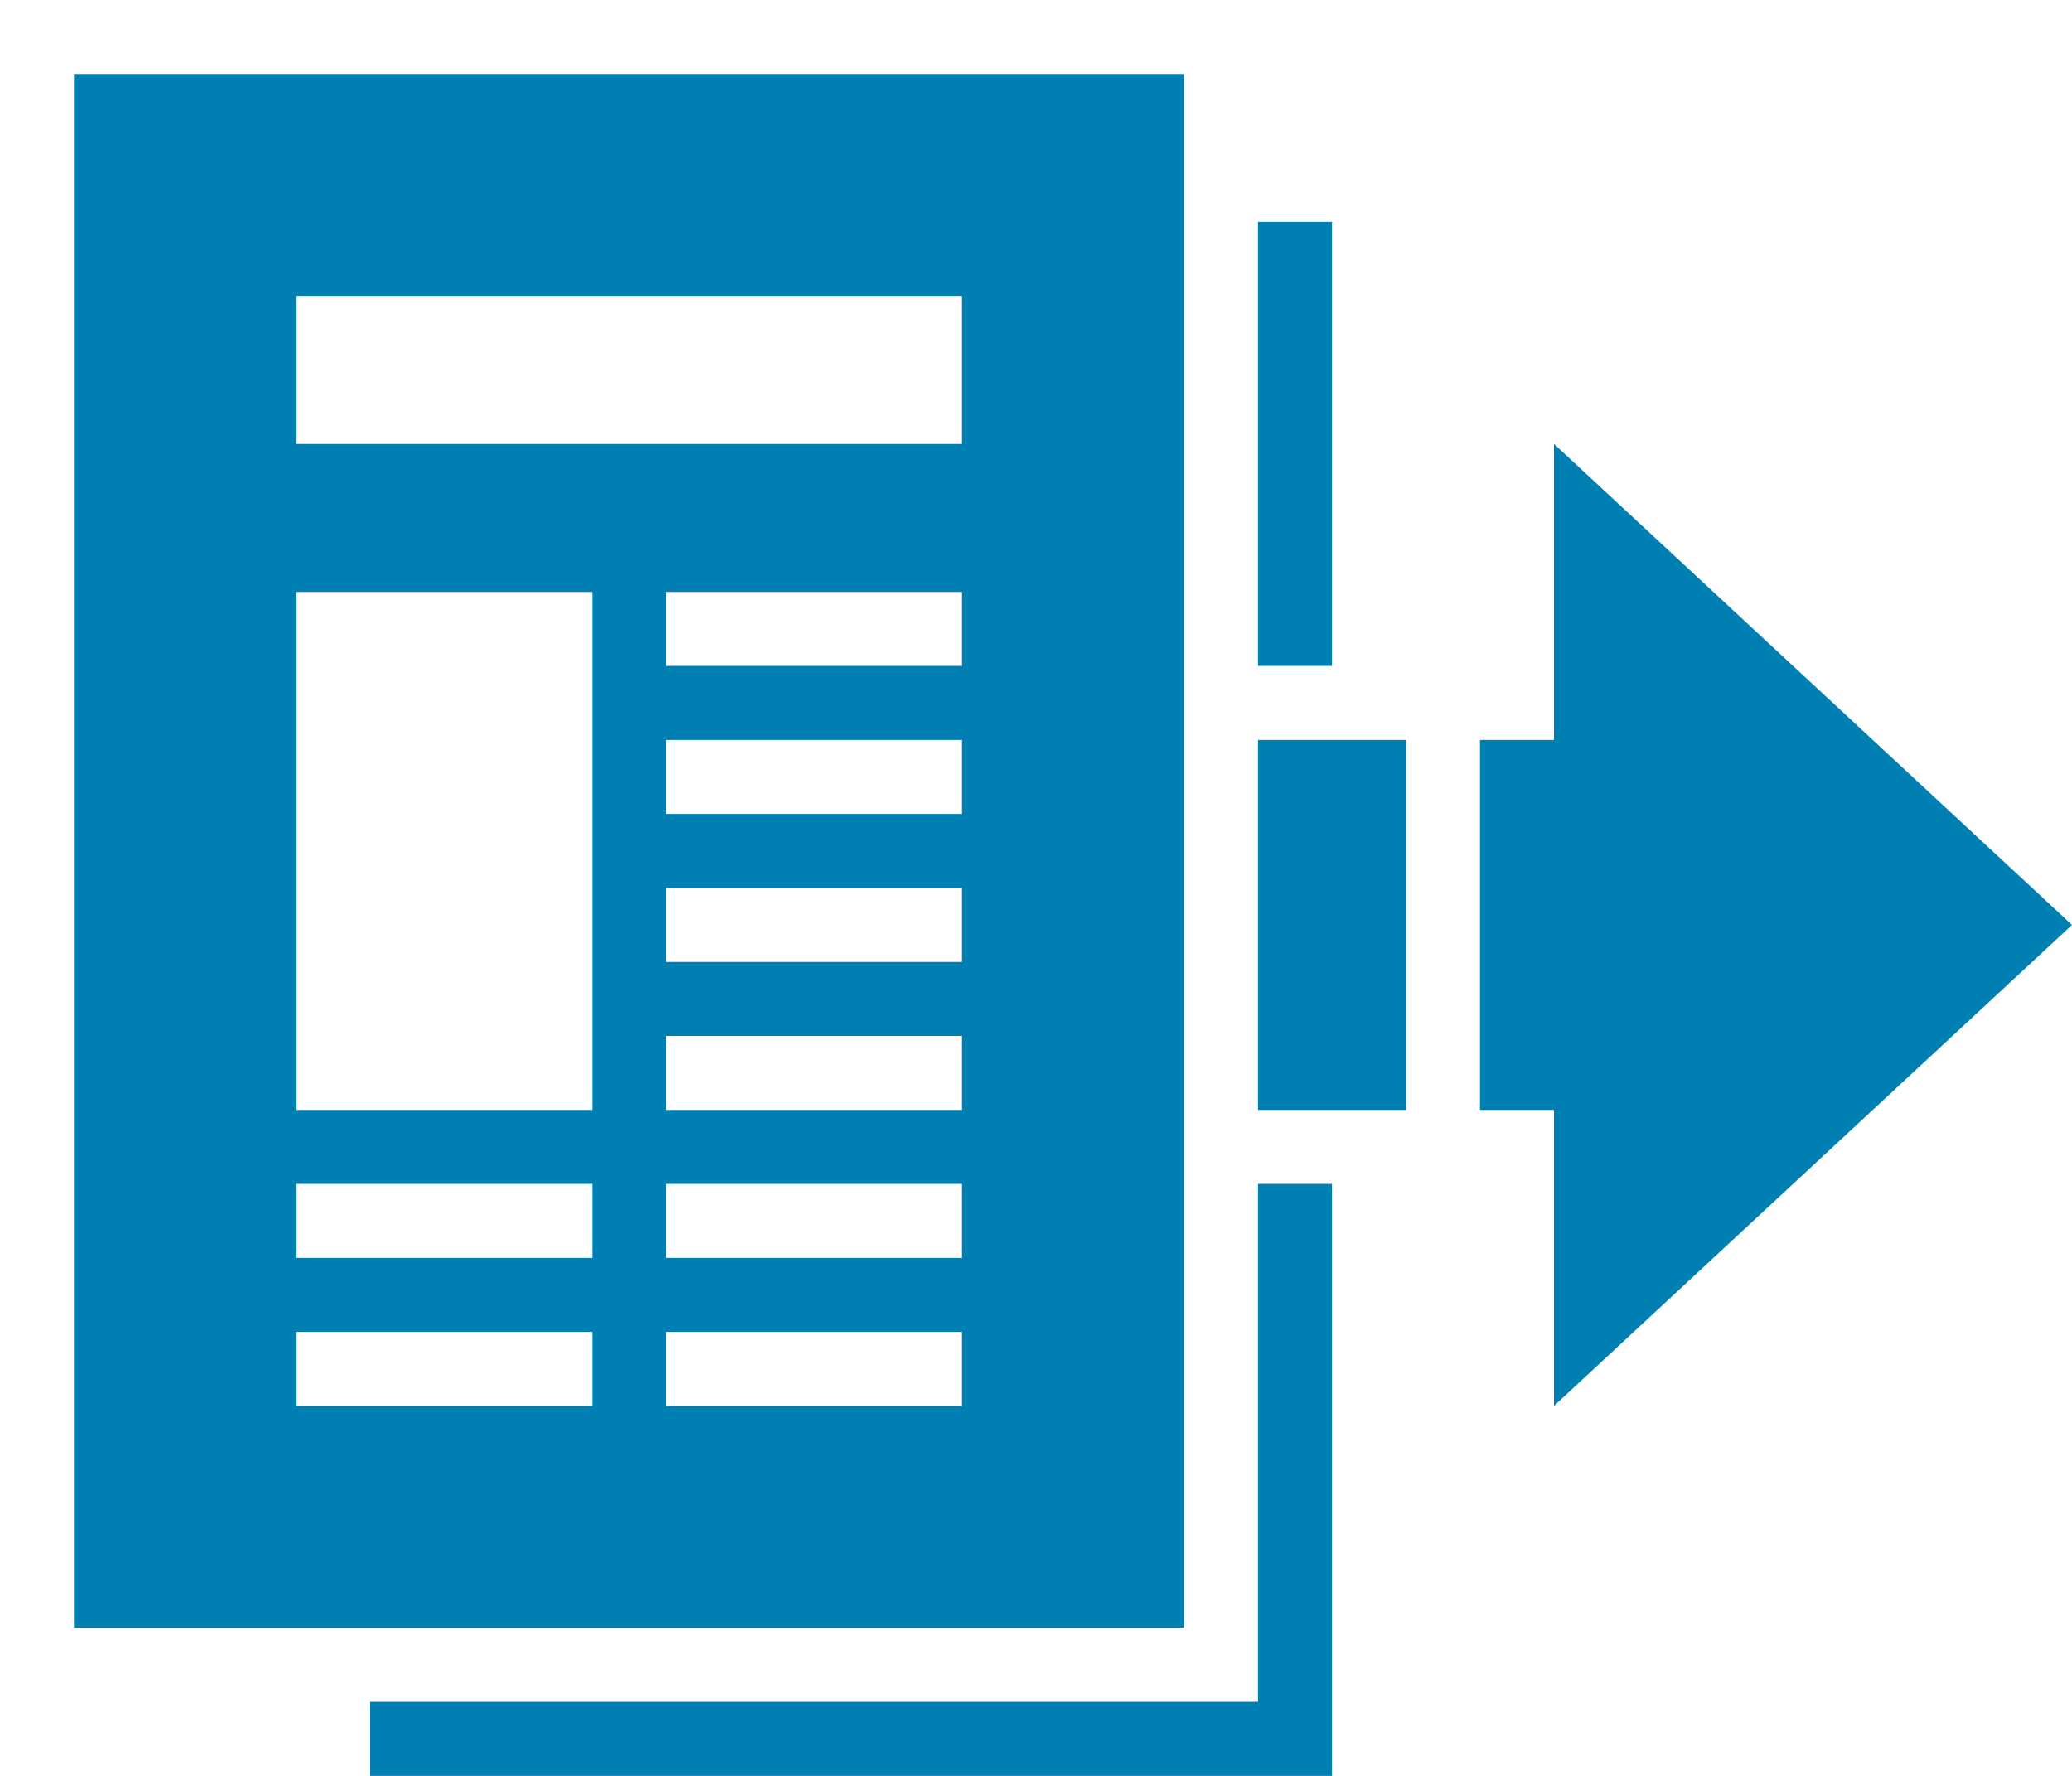 <svg xmlns="http://www.w3.org/2000/svg" viewBox="0 0 28 24" width="28px" height="24px" enable-background="new 0 0 28 24"><path fill="#007fb3" d="m21 19v-4h-1v-5h1v-4l7 6.5-7 6.5m-4 4h-12v1h13v-8h-1v7m-1-1h-15v-21h15v21m-8-4h-4v1h4v-1m0-2h-4v1h4v-1m0-8h-4v7h4v-7m5 10h-4v1h4v-1m0-2h-4v1h4v-1m0-4h-4v1h4v-1m0 2h-4v1h4v-1m0-4h-4v1h4v-1m-4-2v1h4v-1m0-4h-9v2h9v-2zm4 5h1v-6h-1v6m0 6h2v-5h-2v5"/></svg>